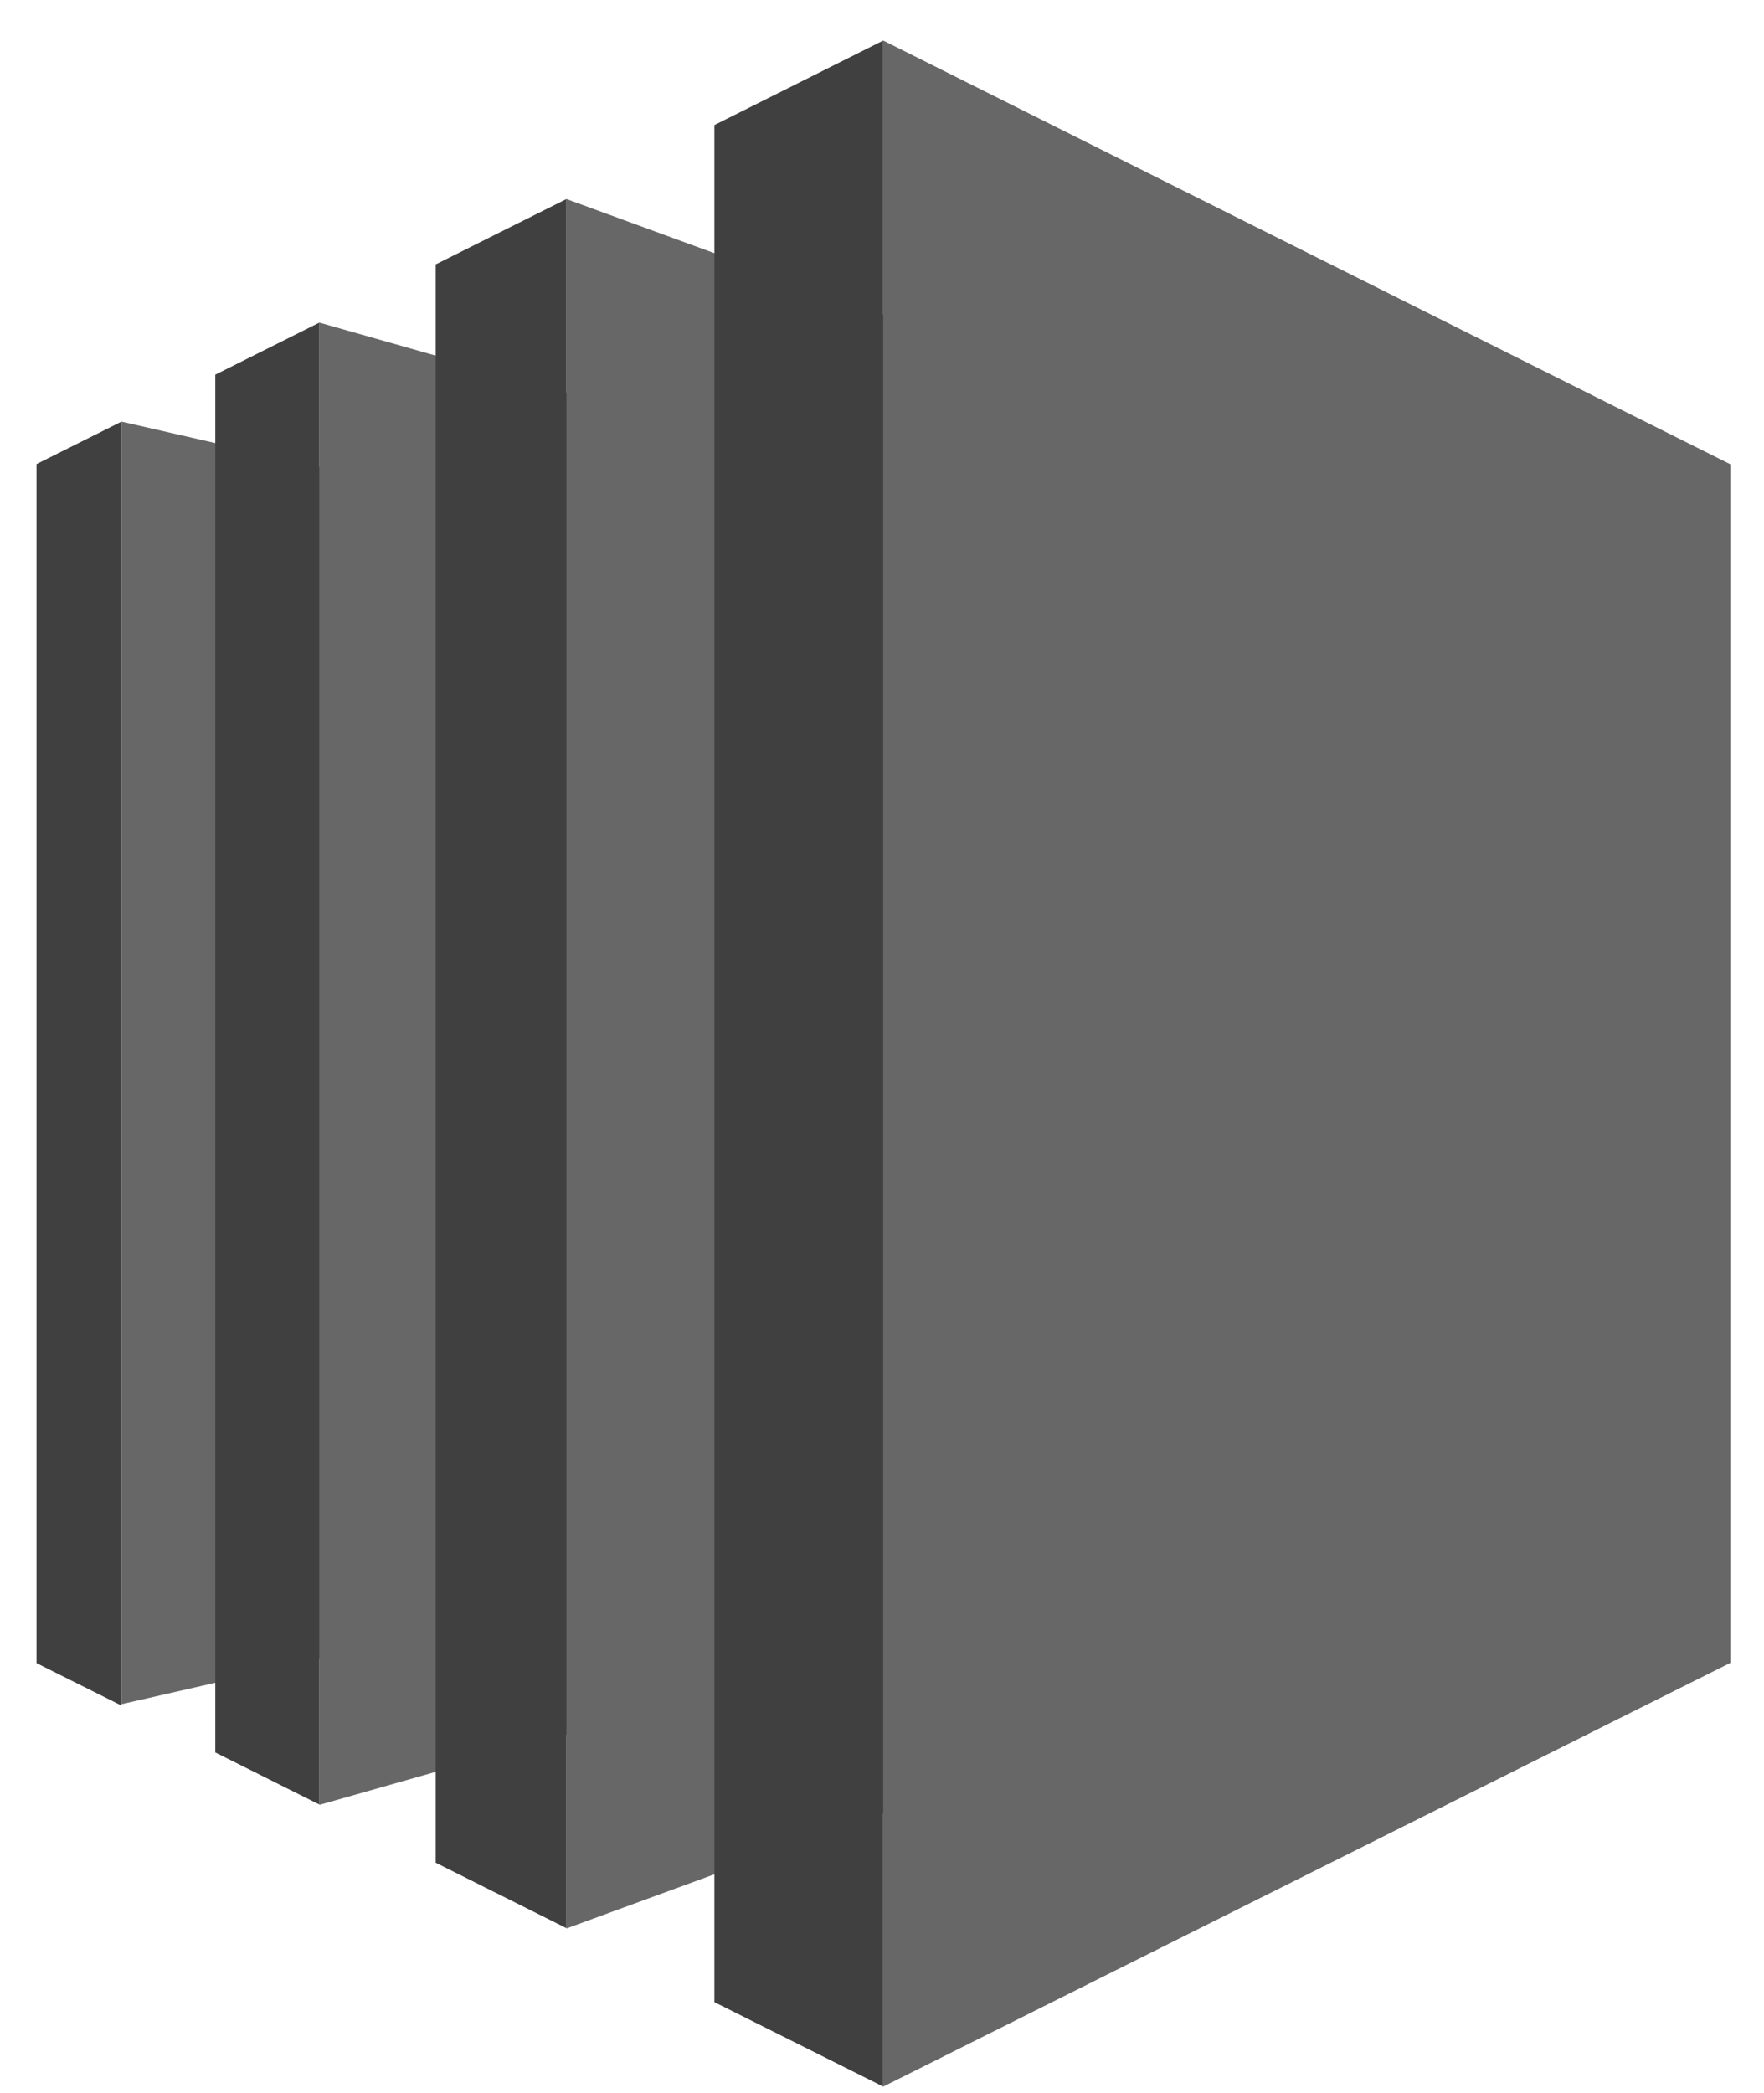 <svg width="43" height="51" viewBox="0 0 43 51" fill="none" xmlns="http://www.w3.org/2000/svg">
<g clip-path="url(#clip0)">
<path d="M7.787 40.423L2.962 41.524V10.273L7.787 11.376V40.423Z" fill="#676767"/>
<path d="M13.808 42.267L7.787 43.978V7.861L13.808 9.57V42.267ZM21.531 44.162L13.808 46.989V4.85L21.531 7.675V44.162ZM42.181 40.517L21.531 50.842V0.988L42.181 11.313V40.517Z" fill="#676767"/>
<path d="M17.414 3.047L21.53 0.988V50.842L17.414 48.784V3.047ZM10.62 6.443L13.807 4.85V46.981L10.62 45.387V6.443ZM5.248 9.129L7.786 7.86V43.97L5.248 42.7V9.129ZM2.961 10.273L0.89 11.308V40.523L2.961 41.558V10.273Z" fill="#404040"/>
</g>
<defs>
<clipPath id="clip0">
<rect width="41.3" height="50" fill="white" transform="translate(0.886 0.988)"/>
</clipPath>
</defs>
</svg>
